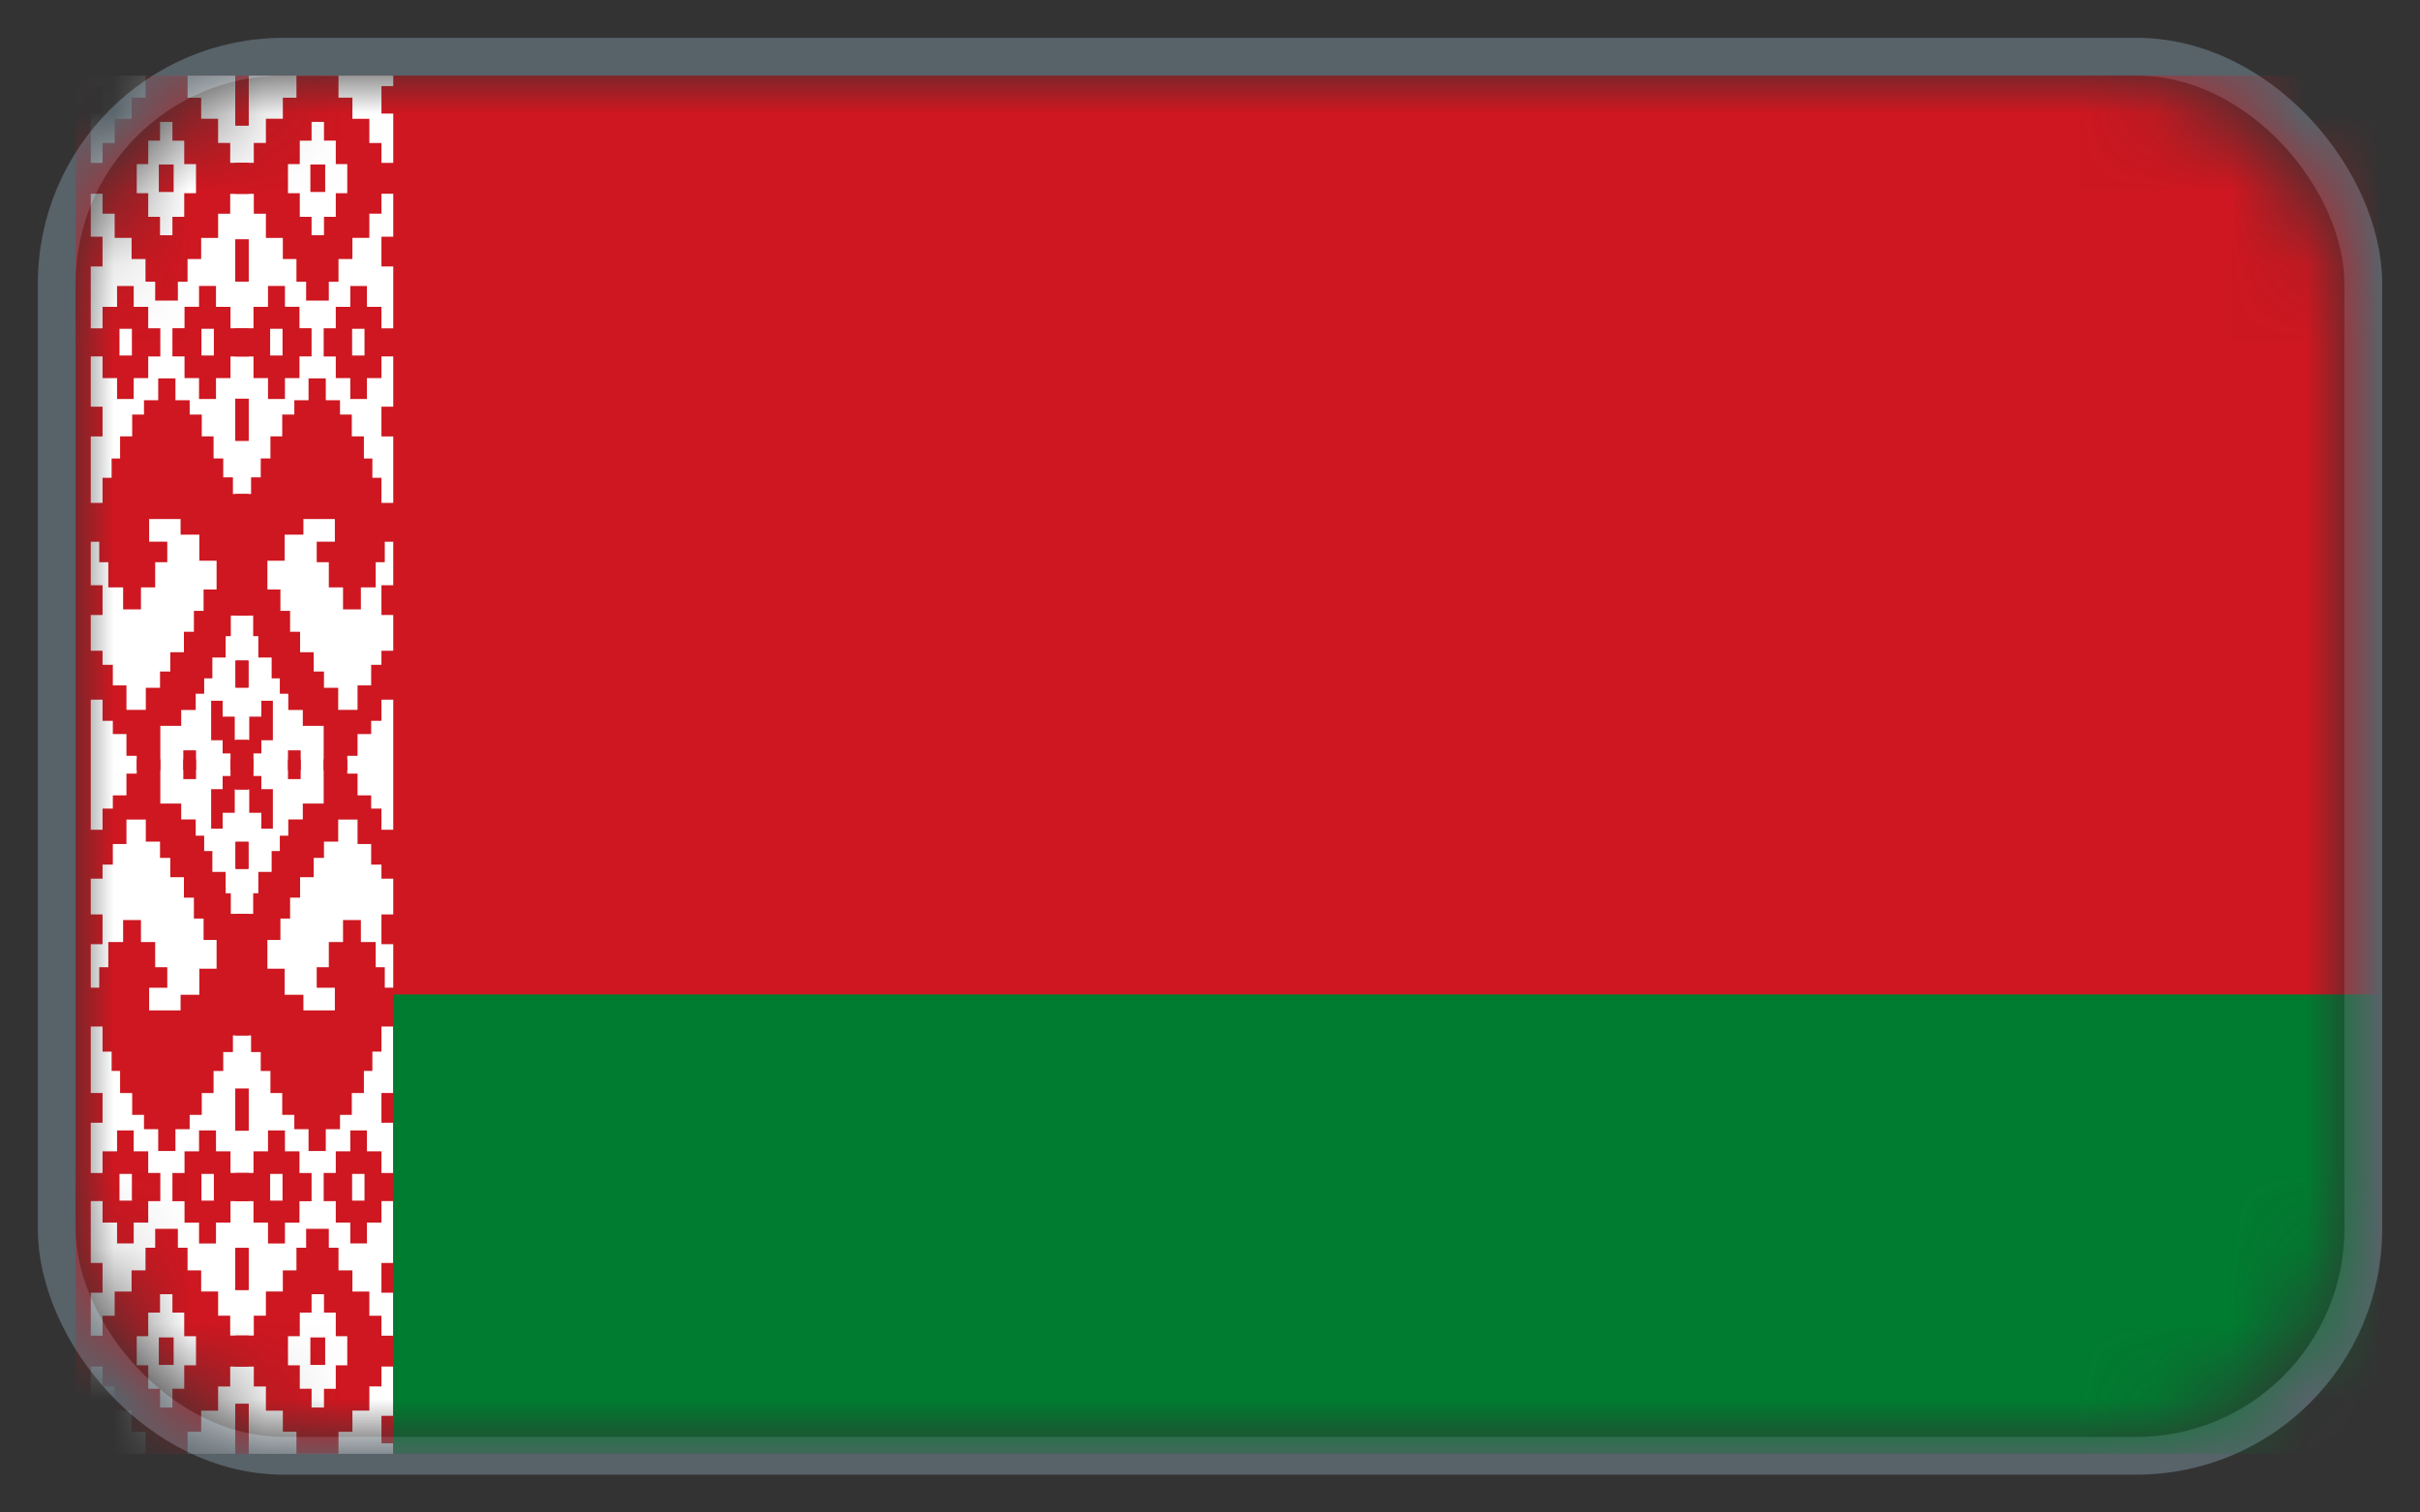 <svg xmlns="http://www.w3.org/2000/svg" xmlns:xlink="http://www.w3.org/1999/xlink" width="32" height="20" viewBox="0 0 32 20">
    <rect x="0" y="0" width="32" height="20" fill="#333333" stroke="none"/>
    <defs>
        <rect id="5sk8j7xg5a" width="30" height="18" x="0" y="0" rx="3"/>
    </defs>
    <g fill="none" fill-rule="evenodd">
        <g>
            <g transform="translate(-25, -744) translate(26, 745)">
                <mask id="7fzkbjcntb" fill="#fff">
                    <use xlink:href="#5sk8j7xg5a"/>
                </mask>
                <rect width="30.5" height="18.5" x="-.25" y="-.25" stroke="#7E919F" stroke-opacity=".497" stroke-width=".5" rx="3"/>
                <g fill-rule="nonzero" mask="url(#7fzkbjcntb)">
                    <path fill="#CE1720" d="M0 0H36V18.225H0z"/>
                    <path fill="#FFF" d="M0.2 0L4.2 0 4.2 18.225 0.2 18.225z"/>
                    <g fill="#CE1720">
                        <path d="M2.248 0v.66h-.176V0h.176zM0 1.154h.316V.891h.16v-.32H.7v-.28h.184V0h.556v.292h.18V.57h.224v.32h.16v.263h.244v.41h-.244v.263h-.16v.32H1.62v.279h-.18v.3h-.128v.25h-.3v-.25H.884v-.3H.7v-.28H.476v-.32h-.16v-.263H0M0 .138h.316v.364H0m1.24.11h-.164v.247H.92v.311H.768v.385H.92v.312h.156v.243h.164v-.243h.156v-.312h.156V1.17h-.156V.86H1.24V.612zm.016.563v.364H1.06v-.364h.196zM0 2.13h.316v.393H0m2.248-.356v.555h-.176v-.555h.176zm-.432.615v.276h.192v.283h.24v.373h-.24V4h-.192v.276h-.224V4H1.4v-.287h-.16V3.34h.16v-.283h.192v-.276h.224zM0 3.342h.316v-.284h.192v-.276h.22v.276H.92v.283h.16v.373H.92V4H.728v.276h-.22V4H.316v-.287H0m1.788-.365h-.164v.353h.164v-.353zm-1.084 0H.54v.353h.164v-.353zm.064 5.836v-.19H.632v-.287h-.18v-.175H.316v-.28H0v-.647h.316v.186h.136v.272h.18v.324h.256v-.292h.188v-.215h.136v-.255h.18v-.271h.132v-.276h.128v-.283h.172v-.38h-.228V6.07h-.248v-.207H.932v.3h.24v.271h-.16v.333H.824v.291H.588v-.291H.392v-.333h-.12v-.27H0V5.65h.316v-.332h.12v-.255h.112V4.77h.16v-.288h.156v-.19h.188v-.288h.228v.288h.188v.19h.16v.288h.156v.292h.128v.25h.128v.22h.208V7.14h-.236v.272h-.068v.283h-.176v.275H1.66v.203h-.112v.215h-.192v.21H1.08v.587m1.168-4.912v.555h-.176v-.555h.176zM0 4.378h.316v.393H0m0 1.968h.316v.393H0v-.393zm2.24.997v.356h-.168v-.357h.168zm-.232 1.45v-.223h-.104v-.174h-.152v-.523h.152v.21h.16v.308h.176v.397m-.856 0v-.259h.168v.26" transform="translate(0.04, 0)"/>
                        <g>
                            <path d="M2.248 0v.66h-.176V0h.176zM0 1.154h.316V.891h.16v-.32H.7v-.28h.184V0h.556v.292h.18V.57h.224v.32h.16v.263h.244v.41h-.244v.263h-.16v.32H1.62v.279h-.18v.3h-.128v.25h-.3v-.25H.884v-.3H.7v-.28H.476v-.32h-.16v-.263H0M0 .138h.316v.364H0m1.24.11h-.164v.247H.92v.311H.768v.385H.92v.312h.156v.243h.164v-.243h.156v-.312h.156V1.17h-.156V.86H1.24V.612zm.016.563v.364H1.06v-.364h.196zM0 2.13h.316v.393H0m2.248-.356v.555h-.176v-.555h.176zm-.432.615v.276h.192v.283h.24v.373h-.24V4h-.192v.276h-.224V4H1.4v-.287h-.16V3.34h.16v-.283h.192v-.276h.224zM0 3.342h.316v-.284h.192v-.276h.22v.276H.92v.283h.16v.373H.92V4H.728v.276h-.22V4H.316v-.287H0m1.788-.365h-.164v.353h.164v-.353zm-1.084 0H.54v.353h.164v-.353zm.064 5.836v-.19H.632v-.287h-.18v-.175H.316v-.28H0v-.647h.316v.186h.136v.272h.18v.324h.256v-.292h.188v-.215h.136v-.255h.18v-.271h.132v-.276h.128v-.283h.172v-.38h-.228V6.07h-.248v-.207H.932v.3h.24v.271h-.16v.333H.824v.291H.588v-.291H.392v-.333h-.12v-.27H0V5.65h.316v-.332h.12v-.255h.112V4.77h.16v-.288h.156v-.19h.188v-.288h.228v.288h.188v.19h.16v.288h.156v.292h.128v.25h.128v.22h.208V7.14h-.236v.272h-.068v.283h-.176v.275H1.66v.203h-.112v.215h-.192v.21H1.08v.587m1.168-4.912v.555h-.176v-.555h.176zM0 4.378h.316v.393H0m0 1.968h.316v.393H0v-.393zm2.24.997v.356h-.168v-.357h.168zm-.232 1.45v-.223h-.104v-.174h-.152v-.523h.152v.21h.16v.308h.176v.397m-.856 0v-.259h.168v.26" transform="translate(0.04, 0) translate(3.196, 4.593) scale(-1, 1) translate(-3.196, -4.593) translate(2.072, 0)"/>
                        </g>
                    </g>
                    <g fill="#CE1720">
                        <path d="M2.248 0v.66h-.176V0h.176zM0 1.154h.316V.891h.16v-.32H.7v-.28h.184V0h.556v.292h.18V.57h.224v.32h.16v.263h.244v.41h-.244v.263h-.16v.32H1.62v.279h-.18v.3h-.128v.25h-.3v-.25H.884v-.3H.7v-.28H.476v-.32h-.16v-.263H0M0 .138h.316v.364H0m1.24.11h-.164v.247H.92v.311H.768v.385H.92v.312h.156v.243h.164v-.243h.156v-.312h.156V1.17h-.156V.86H1.24V.612zm.016.563v.364H1.06v-.364h.196zM0 2.13h.316v.393H0m2.248-.356v.555h-.176v-.555h.176zm-.432.615v.276h.192v.283h.24v.373h-.24V4h-.192v.276h-.224V4H1.4v-.287h-.16V3.34h.16v-.283h.192v-.276h.224zM0 3.342h.316v-.284h.192v-.276h.22v.276H.92v.283h.16v.373H.92V4H.728v.276h-.22V4H.316v-.287H0m1.788-.365h-.164v.353h.164v-.353zm-1.084 0H.54v.353h.164v-.353zm.064 5.836v-.19H.632v-.287h-.18v-.175H.316v-.28H0v-.647h.316v.186h.136v.272h.18v.324h.256v-.292h.188v-.215h.136v-.255h.18v-.271h.132v-.276h.128v-.283h.172v-.38h-.228V6.07h-.248v-.207H.932v.3h.24v.271h-.16v.333H.824v.291H.588v-.291H.392v-.333h-.12v-.27H0V5.65h.316v-.332h.12v-.255h.112V4.77h.16v-.288h.156v-.19h.188v-.288h.228v.288h.188v.19h.16v.288h.156v.292h.128v.25h.128v.22h.208V7.14h-.236v.272h-.068v.283h-.176v.275H1.66v.203h-.112v.215h-.192v.21H1.08v.587m1.168-4.912v.555h-.176v-.555h.176zM0 4.378h.316v.393H0m0 1.968h.316v.393H0v-.393zm2.24.997v.356h-.168v-.357h.168zm-.232 1.45v-.223h-.104v-.174h-.152v-.523h.152v.21h.16v.308h.176v.397m-.856 0v-.259h.168v.26" transform="translate(2.2, 13.632) scale(-1, 1) rotate(-180) translate(-2.2, -13.632) translate(0.04, 9.04)"/>
                        <g>
                            <path d="M2.248 0v.66h-.176V0h.176zM0 1.154h.316V.891h.16v-.32H.7v-.28h.184V0h.556v.292h.18V.57h.224v.32h.16v.263h.244v.41h-.244v.263h-.16v.32H1.62v.279h-.18v.3h-.128v.25h-.3v-.25H.884v-.3H.7v-.28H.476v-.32h-.16v-.263H0M0 .138h.316v.364H0m1.24.11h-.164v.247H.92v.311H.768v.385H.92v.312h.156v.243h.164v-.243h.156v-.312h.156V1.17h-.156V.86H1.24V.612zm.016.563v.364H1.06v-.364h.196zM0 2.13h.316v.393H0m2.248-.356v.555h-.176v-.555h.176zm-.432.615v.276h.192v.283h.24v.373h-.24V4h-.192v.276h-.224V4H1.4v-.287h-.16V3.34h.16v-.283h.192v-.276h.224zM0 3.342h.316v-.284h.192v-.276h.22v.276H.92v.283h.16v.373H.92V4H.728v.276h-.22V4H.316v-.287H0m1.788-.365h-.164v.353h.164v-.353zm-1.084 0H.54v.353h.164v-.353zm.064 5.836v-.19H.632v-.287h-.18v-.175H.316v-.28H0v-.647h.316v.186h.136v.272h.18v.324h.256v-.292h.188v-.215h.136v-.255h.18v-.271h.132v-.276h.128v-.283h.172v-.38h-.228V6.07h-.248v-.207H.932v.3h.24v.271h-.16v.333H.824v.291H.588v-.291H.392v-.333h-.12v-.27H0V5.65h.316v-.332h.12v-.255h.112V4.77h.16v-.288h.156v-.19h.188v-.288h.228v.288h.188v.19h.16v.288h.156v.292h.128v.25h.128v.22h.208V7.14h-.236v.272h-.068v.283h-.176v.275H1.66v.203h-.112v.215h-.192v.21H1.08v.587m1.168-4.912v.555h-.176v-.555h.176zM0 4.378h.316v.393H0m0 1.968h.316v.393H0v-.393zm2.24.997v.356h-.168v-.357h.168zm-.232 1.45v-.223h-.104v-.174h-.152v-.523h.152v.21h.16v.308h.176v.397m-.856 0v-.259h.168v.26" transform="translate(2.2, 13.632) scale(-1, 1) rotate(-180) translate(-2.2, -13.632) translate(0.04, 9.04) translate(3.196, 4.593) scale(-1, 1) translate(-3.196, -4.593) translate(2.072, 0)"/>
                        </g>
                    </g>
                    <path fill="#007C30" d="M4.2 12.15L36 12.15 36 18.225 4.2 18.225z"/>
                </g>
            </g>
        </g>
    </g>
</svg>
